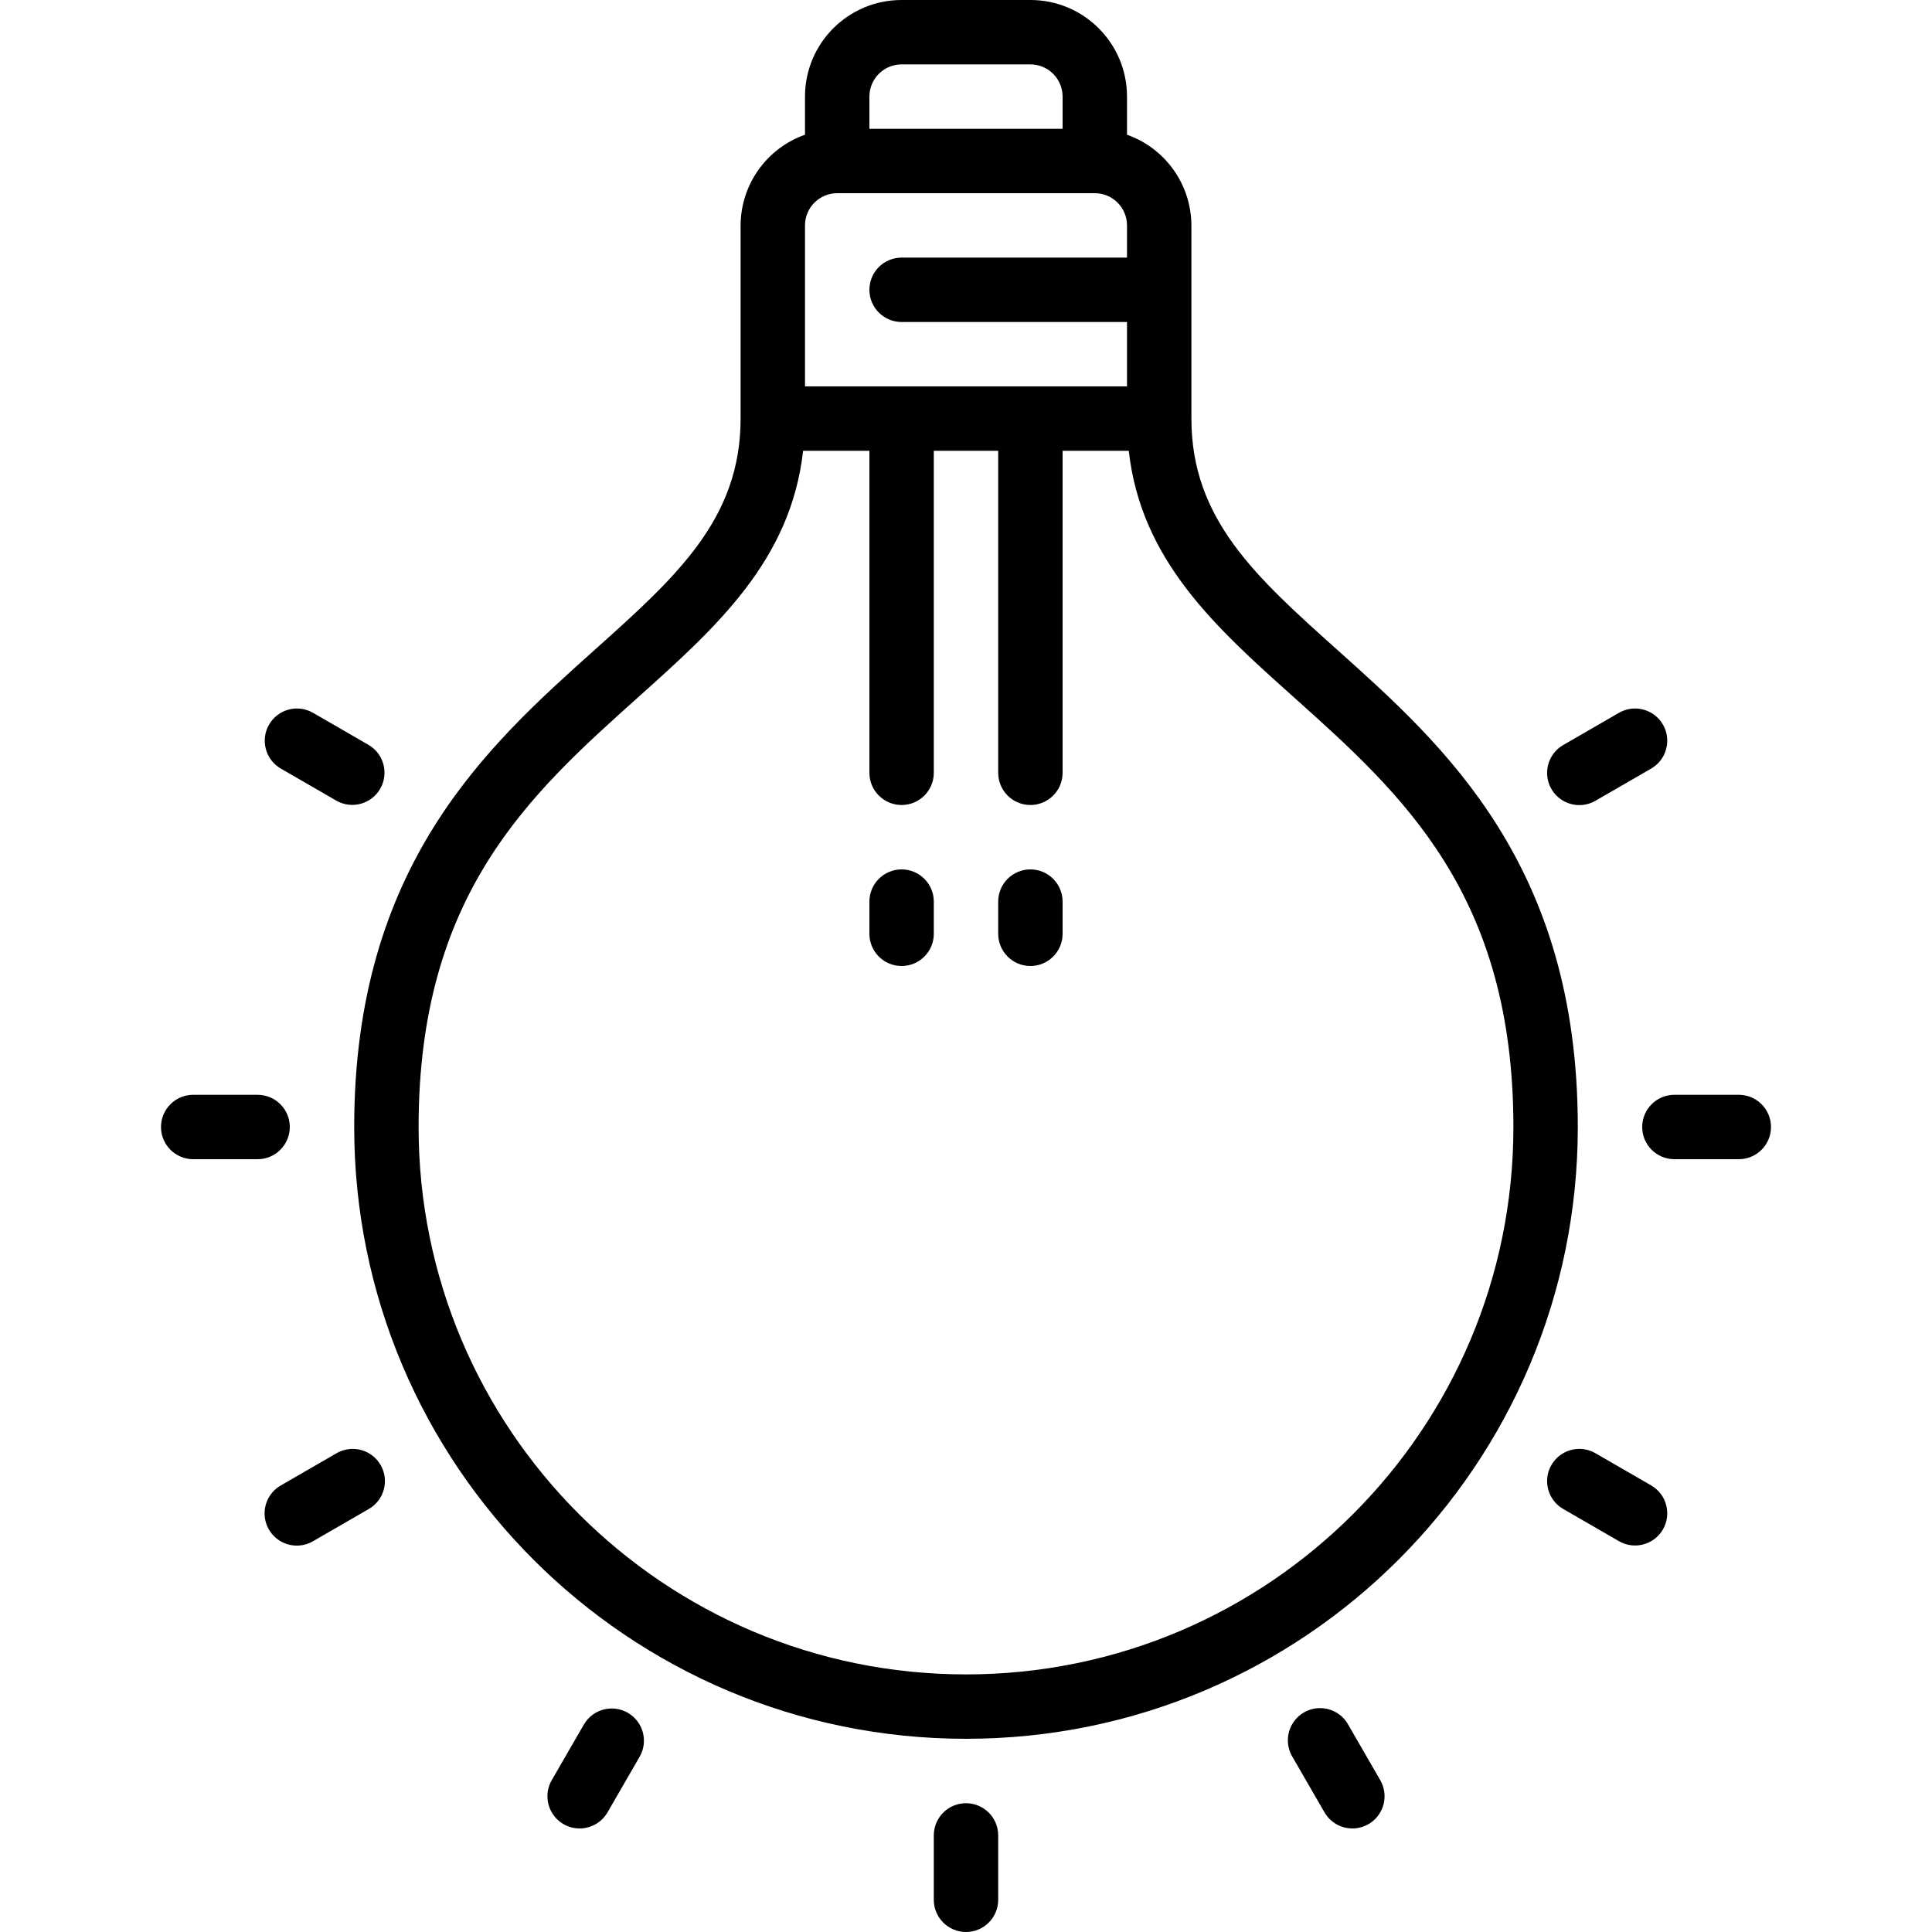 <svg height="512" viewBox="0 0 50 60" width="512" xmlns="http://www.w3.org/2000/svg"><g id="Page-1" fill="none" fill-rule="evenodd"><g id="079---Brightness" fill="rgb(0,0,0)" fill-rule="nonzero"><path id="Shape" d="m27 0h-4c-1.657 0-3 1.343-3 3v1.184c-1.194.422-1.995 1.549-2 2.816v6c0 3.124-2 4.914-4.53 7.181-3.328 2.979-7.47 6.687-7.47 14.819 0 10.493 8.507 19 19 19s19-8.507 19-19c0-8.132-4.142-11.84-7.47-14.819-2.53-2.267-4.53-4.057-4.53-7.181v-6c-.005-1.267-.806-2.394-2-2.816v-1.184c0-1.657-1.343-3-3-3zm-5 3c0-.552.448-1 1-1h4c.552 0 1 .448 1 1v1h-6zm-2 4c0-.552.448-1 1-1h8c.552 0 1 .448 1 1v1h-7c-.552 0-1 .448-1 1s.448 1 1 1h7v2h-10zm15.2 14.67c3.341 2.995 6.8 6.093 6.8 13.33 0 9.389-7.611 17-17 17s-17-7.611-17-17c0-7.237 3.459-10.335 6.8-13.33 2.442-2.187 4.76-4.262 5.141-7.67h2.059v10c0 .552.448 1 1 1s1-.448 1-1v-10h2v10c0 .552.448 1 1 1s1-.448 1-1v-10h2.055c.381 3.408 2.699 5.483 5.145 7.67z"/><path id="Shape" d="m26 59v-2c0-.552-.448-1-1-1s-1 .448-1 1v2c0 .552.448 1 1 1s1-.448 1-1z"/><path id="Shape" d="m37 56.784c.357-0.0.687-.191.865-.5s.178-.69-0-1l-1-1.731c-.177-.312-.508-.505-.867-.506s-.691.191-.869.502c-.179.311-.177.694.004 1.004l1 1.731c.179.31.509.5.867.5z"/><path id="Shape" d="m45.284 47.866c.478.272 1.085.107 1.36-.369.275-.476.114-1.085-.36-1.363l-1.731-1c-.31-.181-.693-.183-1.004-.004-.311.179-.503.51-.502.869s.194.69.506.867z"/><path id="Shape" d="m50 35c0-.552-.448-1-1-1h-2c-.552 0-1 .448-1 1s.448 1 1 1h2c.552 0 1-.448 1-1z"/><path id="Shape" d="m45.284 22.134-1.731 1c-.312.177-.505.508-.506.867s.191.691.502.869c.311.179.694.177 1.004-.004l1.731-1c.474-.278.635-.887.36-1.363-.275-.476-.882-.641-1.36-.369z"/><path id="Shape" d="m6.447 23.134-1.731-1c-.478-.272-1.085-.107-1.36.369s-.114 1.085.36 1.363l1.731 1c.478.272 1.085.107 1.36-.369s.114-1.085-.36-1.363z"/><path id="Shape" d="m1 34c-.552 0-1 .448-1 1s.448 1 1 1h2c.552 0 1-.448 1-1s-.448-1-1-1z"/><path id="Shape" d="m4.217 48c.176 0.0.348-.046.5-.134l1.731-1c.312-.177.505-.508.506-.867.001-.359-.191-.691-.502-.869-.311-.179-.694-.177-1.004.004l-1.731 1c-.392.226-.583.688-.466 1.125s.513.741.966.741z"/><path id="Shape" d="m13 56.784c.358 0.0.688-.19.867-.5l1-1.731c.272-.478.107-1.085-.369-1.36-.476-.275-1.085-.114-1.363.36l-1 1.731c-.179.309-.179.69-0.0 1s.508.5.865.5z"/><path id="Shape" d="m23 27c-.552 0-1 .448-1 1v1c0 .552.448 1 1 1s1-.448 1-1v-1c0-.552-.448-1-1-1z"/><path id="Shape" d="m27 27c-.552 0-1 .448-1 1v1c0 .552.448 1 1 1s1-.448 1-1v-1c0-.552-.448-1-1-1z"/></g></g></svg>